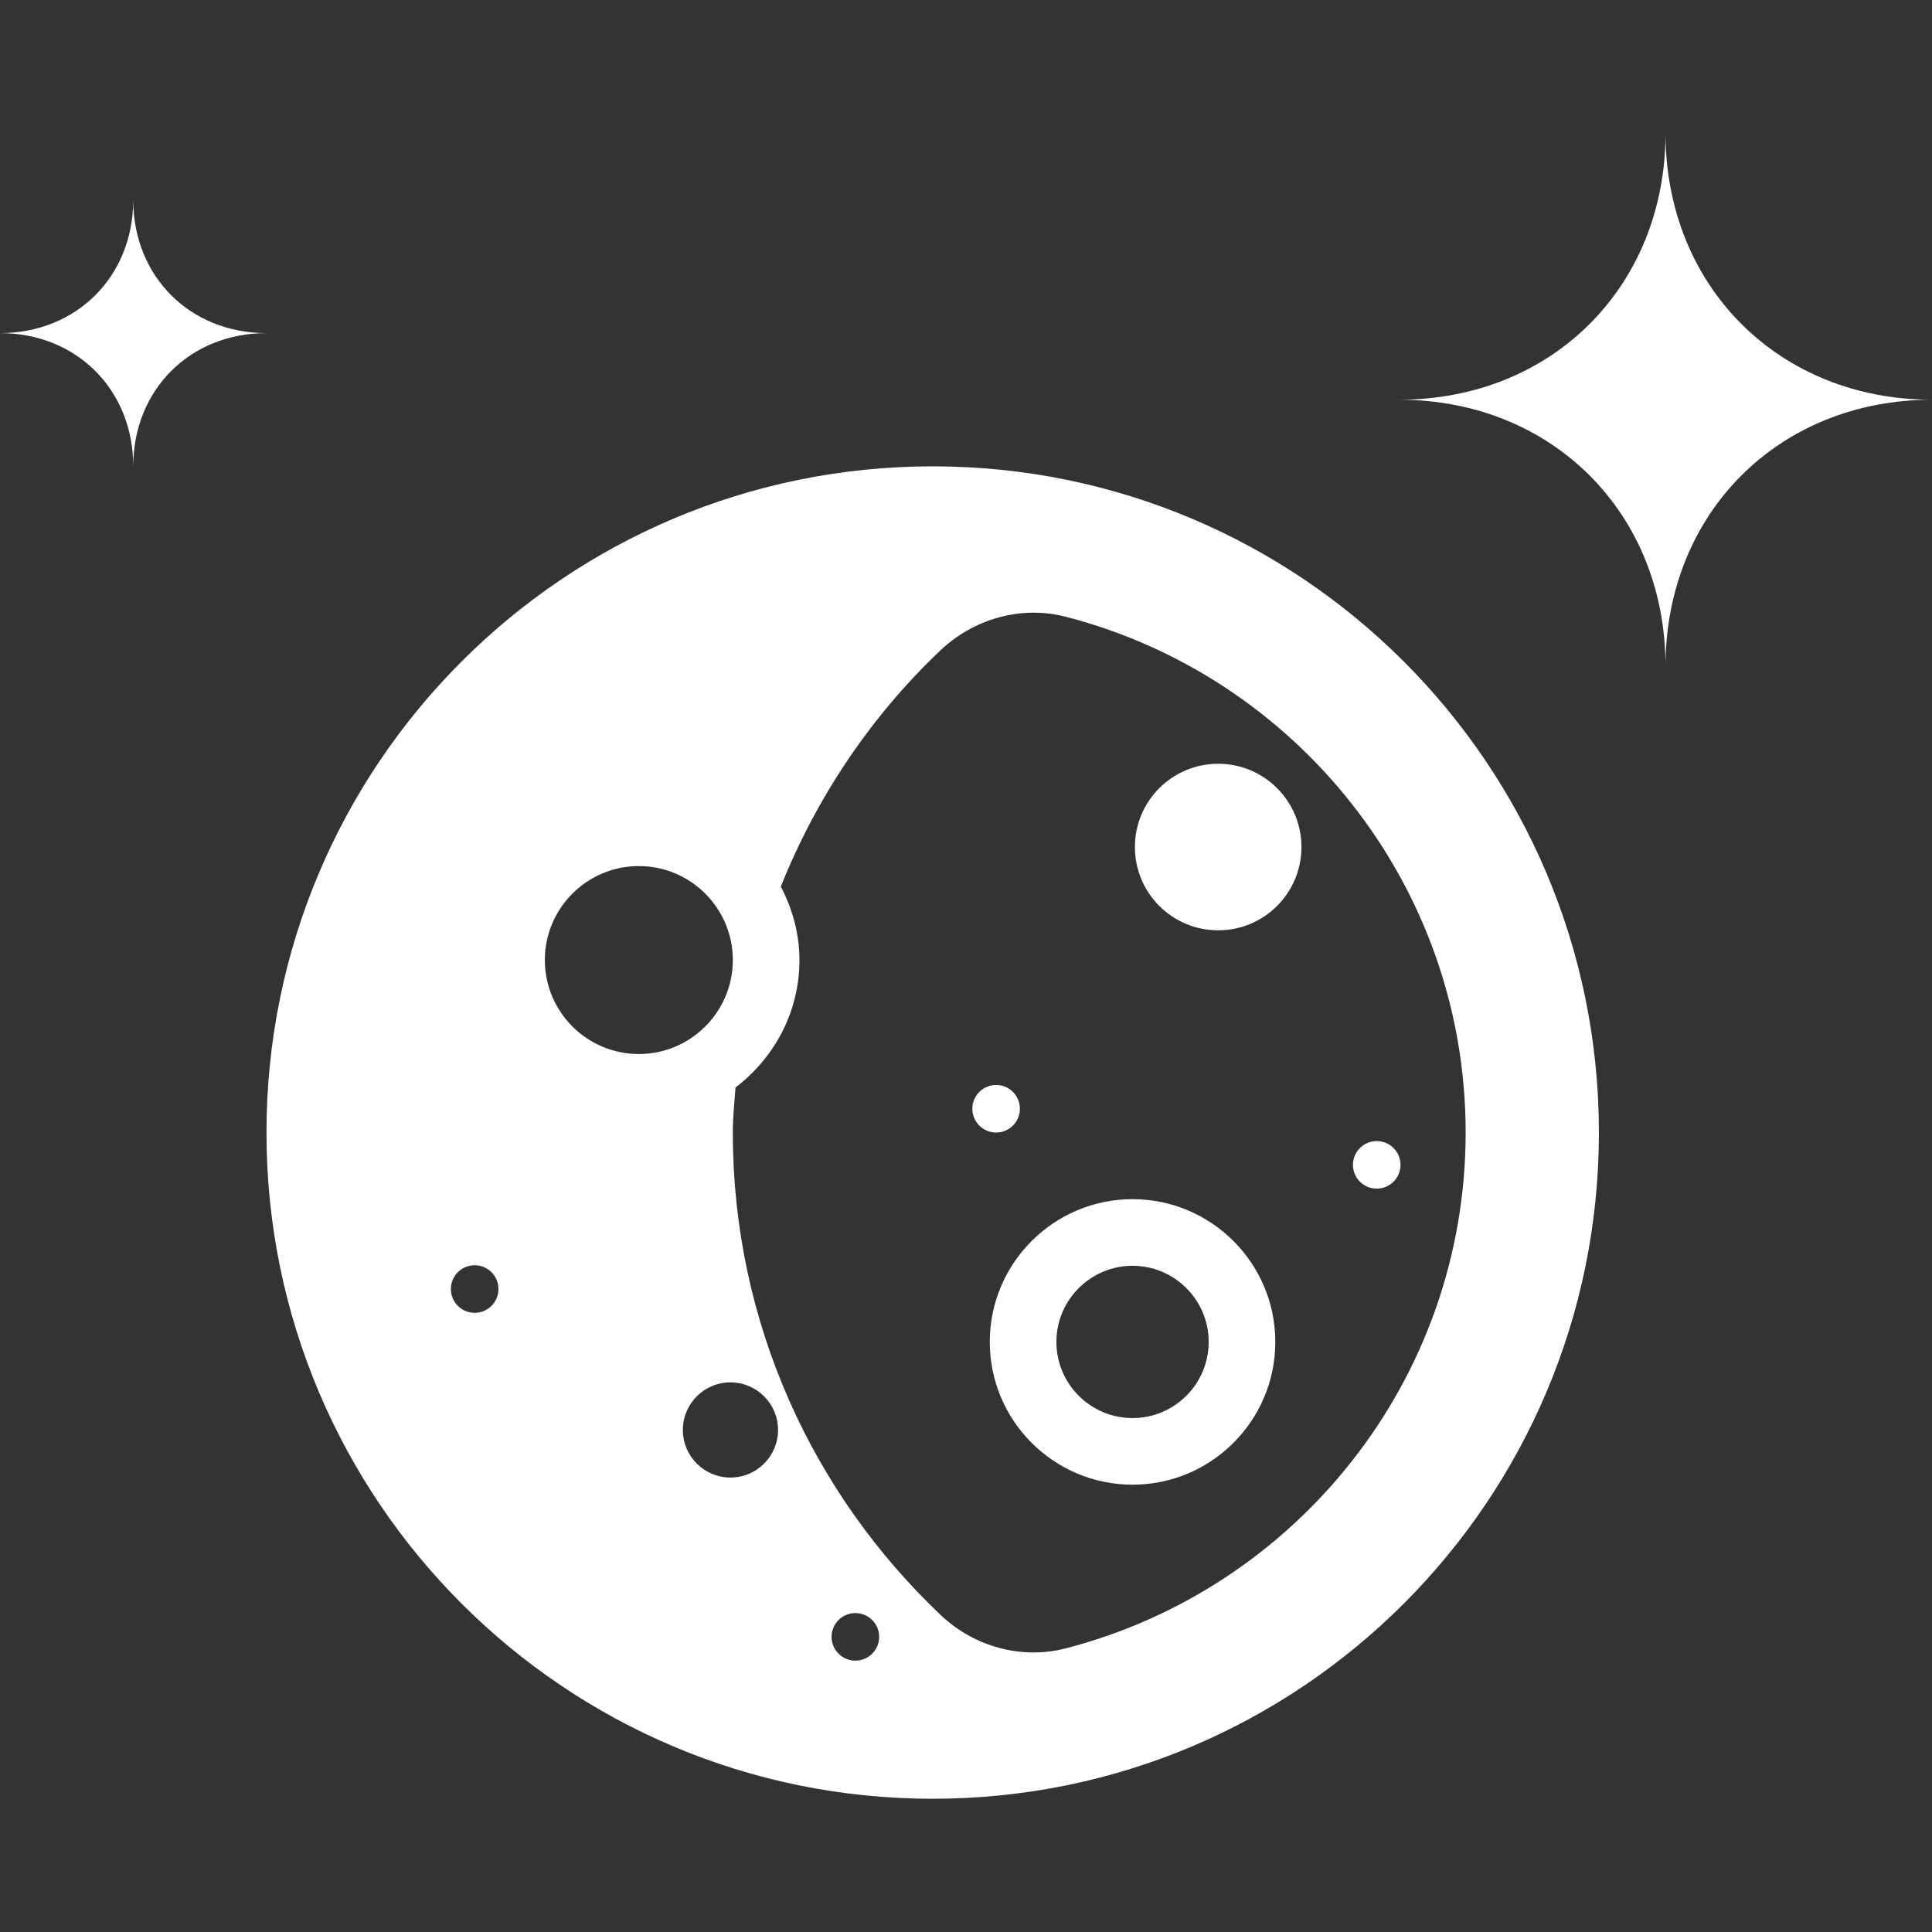 <?xml version="1.0"?>
<svg xmlns="http://www.w3.org/2000/svg" xmlns:xlink="http://www.w3.org/1999/xlink" version="1.1" id="Capa_1" x="0px" y="0px" viewBox="0 0 464 464" style="enable-background:new 0 0 464 464;" xml:space="preserve" width="512px" height="512px" class=""><rect x="0" y="0" width="464" height="464" fill="#333333" stroke="none"/><g><g>
	<g>
		<circle cx="292.563" cy="203.429" r="20" data-original="#000000" class="active-path" data-old_color="#000000" fill="#FFFFFF"/>
	</g>
</g><g>
	<g>
		<circle cx="239.235" cy="266.285" r="5.712" data-original="#000000" class="active-path" data-old_color="#000000" fill="#FFFFFF"/>
	</g>
</g><g>
	<g>
		<path d="M272,288c-18.914,0-34.289,15.375-34.289,34.286c0,18.91,15.375,34.285,34.289,34.285    c18.91,0,34.285-15.375,34.285-34.285C306.285,303.375,290.91,288,272,288z M272,340.571c-10.084,0-18.289-8.203-18.289-18.285    c0-10.083,8.205-18.286,18.289-18.286c10.082,0,18.285,8.203,18.285,18.286C290.285,332.368,282.082,340.571,272,340.571z" data-original="#000000" class="active-path" data-old_color="#000000" fill="#FFFFFF"/>
	</g>
</g><g>
	<g>
		<circle cx="330.643" cy="279.757" r="5.712" data-original="#000000" class="active-path" data-old_color="#000000" fill="#FFFFFF"/>
	</g>
</g><g>
	<g>
		<path d="M400,32c0,36.77-27.229,64-64,64c36.771,0,64,27.226,64,64c0-36.774,27.229-64,64-64C427.228,96,400,68.77,400,32z" data-original="#000000" class="active-path" data-old_color="#000000" fill="#FFFFFF"/>
	</g>
</g><g>
	<g>
		<path d="M32,48c0,18.385-13.614,32-32,32c18.386,0,32,13.614,32,32c0-18.386,13.614-32,32-32C45.613,80,32,66.385,32,48z" data-original="#000000" class="active-path" data-old_color="#000000" fill="#FFFFFF"/>
	</g>
</g><g>
	<g>
		<path d="M224,112c-88.366,0-160,71.634-160,160s71.634,160,160,160s160-71.634,160-160S312.365,112,224,112z M114,315.297    c-3.156,0-5.715-2.558-5.715-5.715c0-3.155,2.558-5.714,5.715-5.714s5.715,2.558,5.715,5.714    C119.714,312.738,117.156,315.297,114,315.297z M130.853,230.571c0-12.446,10.127-22.571,22.574-22.571    c12.446,0,22.572,10.125,22.572,22.571c0,12.446-10.127,22.572-22.572,22.572C140.98,253.143,130.853,243.018,130.853,230.571z     M175.43,354.856c-6.313,0-11.43-5.117-11.43-11.428c0-6.311,5.117-11.429,11.43-11.429c6.31,0,11.428,5.117,11.428,11.429    C186.857,349.739,181.74,354.856,175.43,354.856z M205.43,398.829c-3.156,0-5.715-2.558-5.715-5.714    c0-3.156,2.558-5.715,5.715-5.715c3.154,0,5.713,2.558,5.713,5.715C211.142,396.27,208.584,398.829,205.43,398.829z     M255.867,395.898c-10.607,2.727-21.942-0.446-29.893-7.978C195.234,358.8,176,317.69,176,272c0-3.666,0.373-7.234,0.645-10.828    c9.27-7.052,15.355-18.083,15.355-30.601c0-6.394-1.713-12.336-4.477-17.65c8.638-21.575,21.687-40.912,38.27-56.667    c8.004-7.607,19.386-10.9,30.08-8.15C311.074,162.302,352,212.43,352,272C352,331.572,311.07,381.701,255.867,395.898z" data-original="#000000" class="active-path" data-old_color="#000000" fill="#FFFFFF"/>
	</g>
</g></g> </svg>
